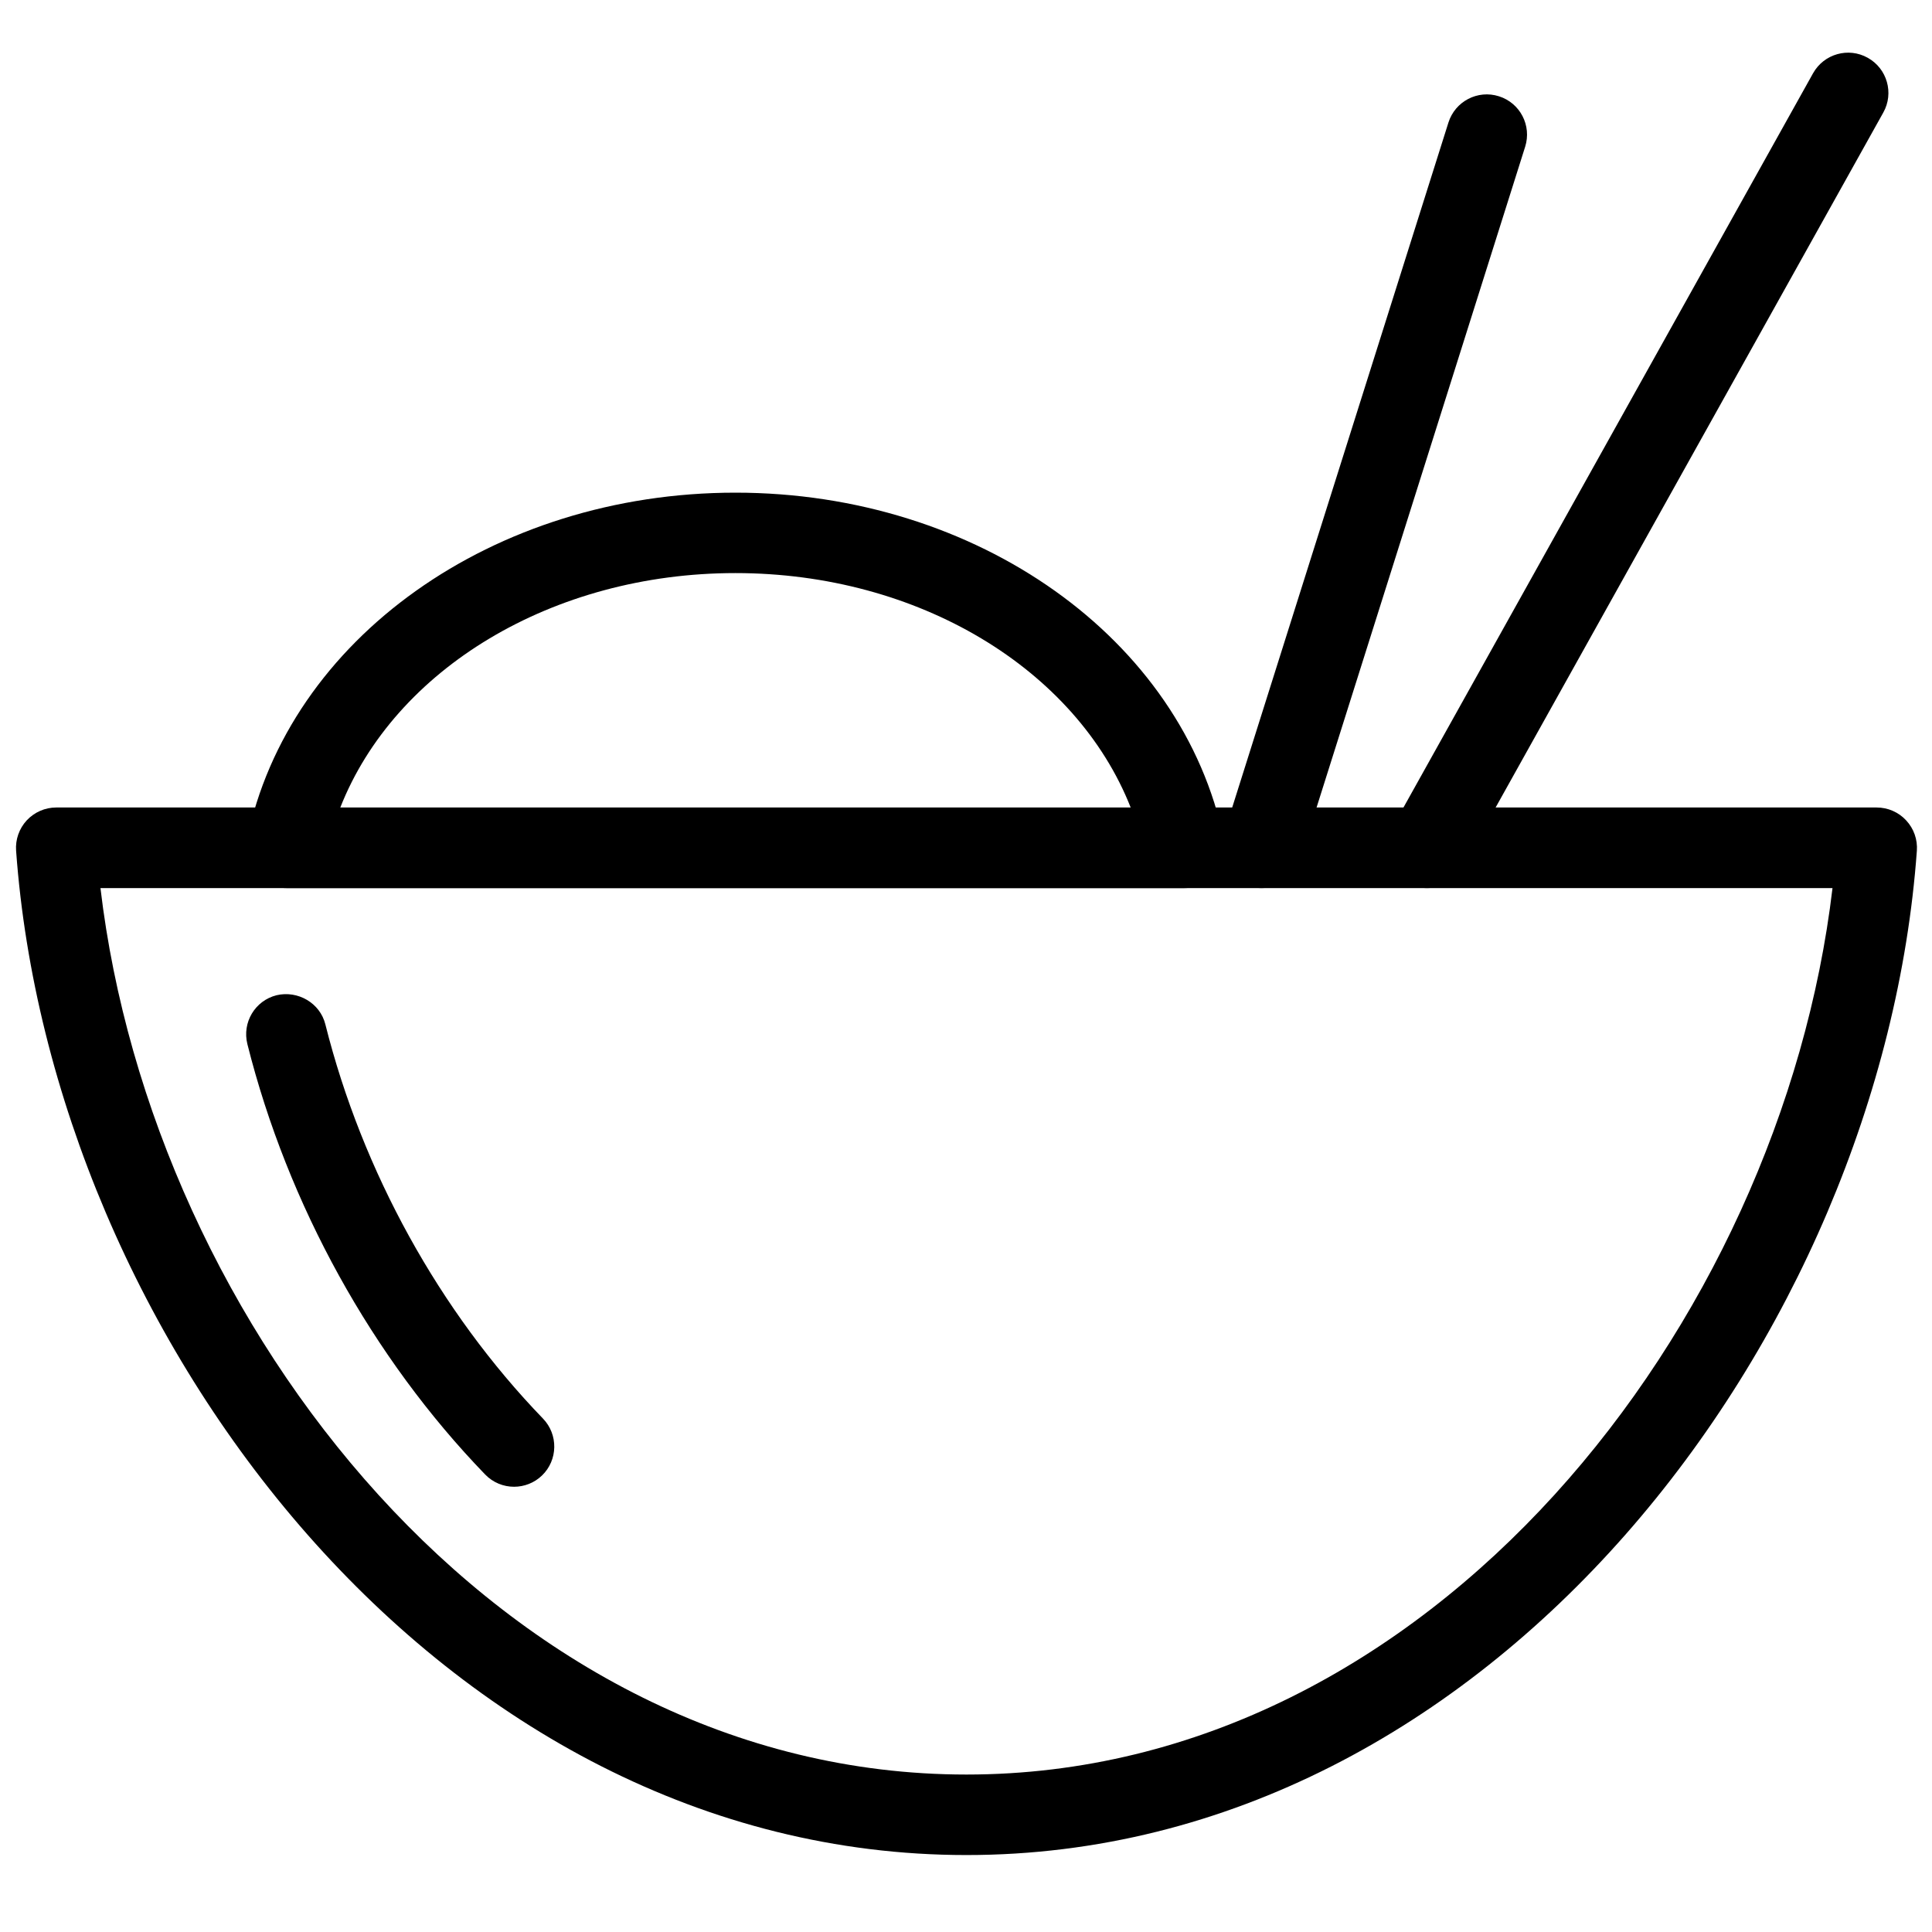 <?xml version="1.0" encoding="utf-8"?>
<!-- Generator: Adobe Illustrator 18.1.0, SVG Export Plug-In . SVG Version: 6.00 Build 0)  -->
<svg version="1.1" id="Layer_1" xmlns="http://www.w3.org/2000/svg" xmlns:xlink="http://www.w3.org/1999/xlink" x="0px" y="0px"
	 width="24px" height="24px" viewBox="0 0 24 24" enable-background="new 0 0 24 24" xml:space="preserve">
<g>
	<path d="M12.006,23.044c-6.521,0-11.369-6.451-11.806-12.476c-0.01-0.139,0.038-0.275,0.132-0.377
		c0.095-0.102,0.228-0.16,0.366-0.16h22.615c0.139,0,0.272,0.058,0.366,0.16
		c0.095,0.102,0.143,0.238,0.133,0.377C23.375,16.594,18.526,23.044,12.006,23.044z M1.248,11.032
		c0.639,5.417,4.984,11.012,10.758,11.012c5.773,0,10.118-5.595,10.758-11.012H1.248z"/>
	<path d="M6.386,18.469c-0.131,0-0.261-0.051-0.359-0.152c-1.404-1.453-2.453-3.352-2.954-5.347
		c-0.067-0.269,0.095-0.54,0.363-0.607c0.264-0.062,0.54,0.096,0.606,0.363c0.459,1.828,1.419,3.567,2.703,4.896
		c0.192,0.199,0.186,0.516-0.012,0.707C6.637,18.422,6.511,18.469,6.386,18.469z"/>
	<path d="M15.672,11.032c-0.05,0-0.101-0.007-0.15-0.023c-0.264-0.083-0.409-0.364-0.326-0.627l2.797-8.86
		c0.083-0.263,0.364-0.41,0.627-0.326c0.264,0.083,0.409,0.364,0.326,0.627l-2.797,8.86
		C16.081,10.896,15.885,11.032,15.672,11.032z"/>
	<path d="M17.727,11.032c-0.083,0-0.166-0.021-0.243-0.064c-0.241-0.134-0.328-0.439-0.193-0.68l5.231-9.377
		c0.135-0.242,0.44-0.328,0.68-0.193c0.241,0.134,0.328,0.439,0.193,0.68l-5.231,9.377
		C18.072,10.94,17.902,11.032,17.727,11.032z"/>
	<path d="M14.714,11.032H3.558c-0.15,0-0.292-0.067-0.388-0.184c-0.095-0.116-0.132-0.269-0.102-0.416
		c0.513-2.498,3.064-4.312,6.068-4.312c3.002,0,5.554,1.813,6.068,4.312c0.029,0.147-0.008,0.3-0.102,0.416
		C15.007,10.965,14.864,11.032,14.714,11.032z M4.227,10.032h9.819c-0.678-1.72-2.636-2.913-4.91-2.913
		C6.862,7.119,4.903,8.312,4.227,10.032z"/>
</g>
<rect y="0.02" fill="none" width="24" height="24"/>
</svg>
